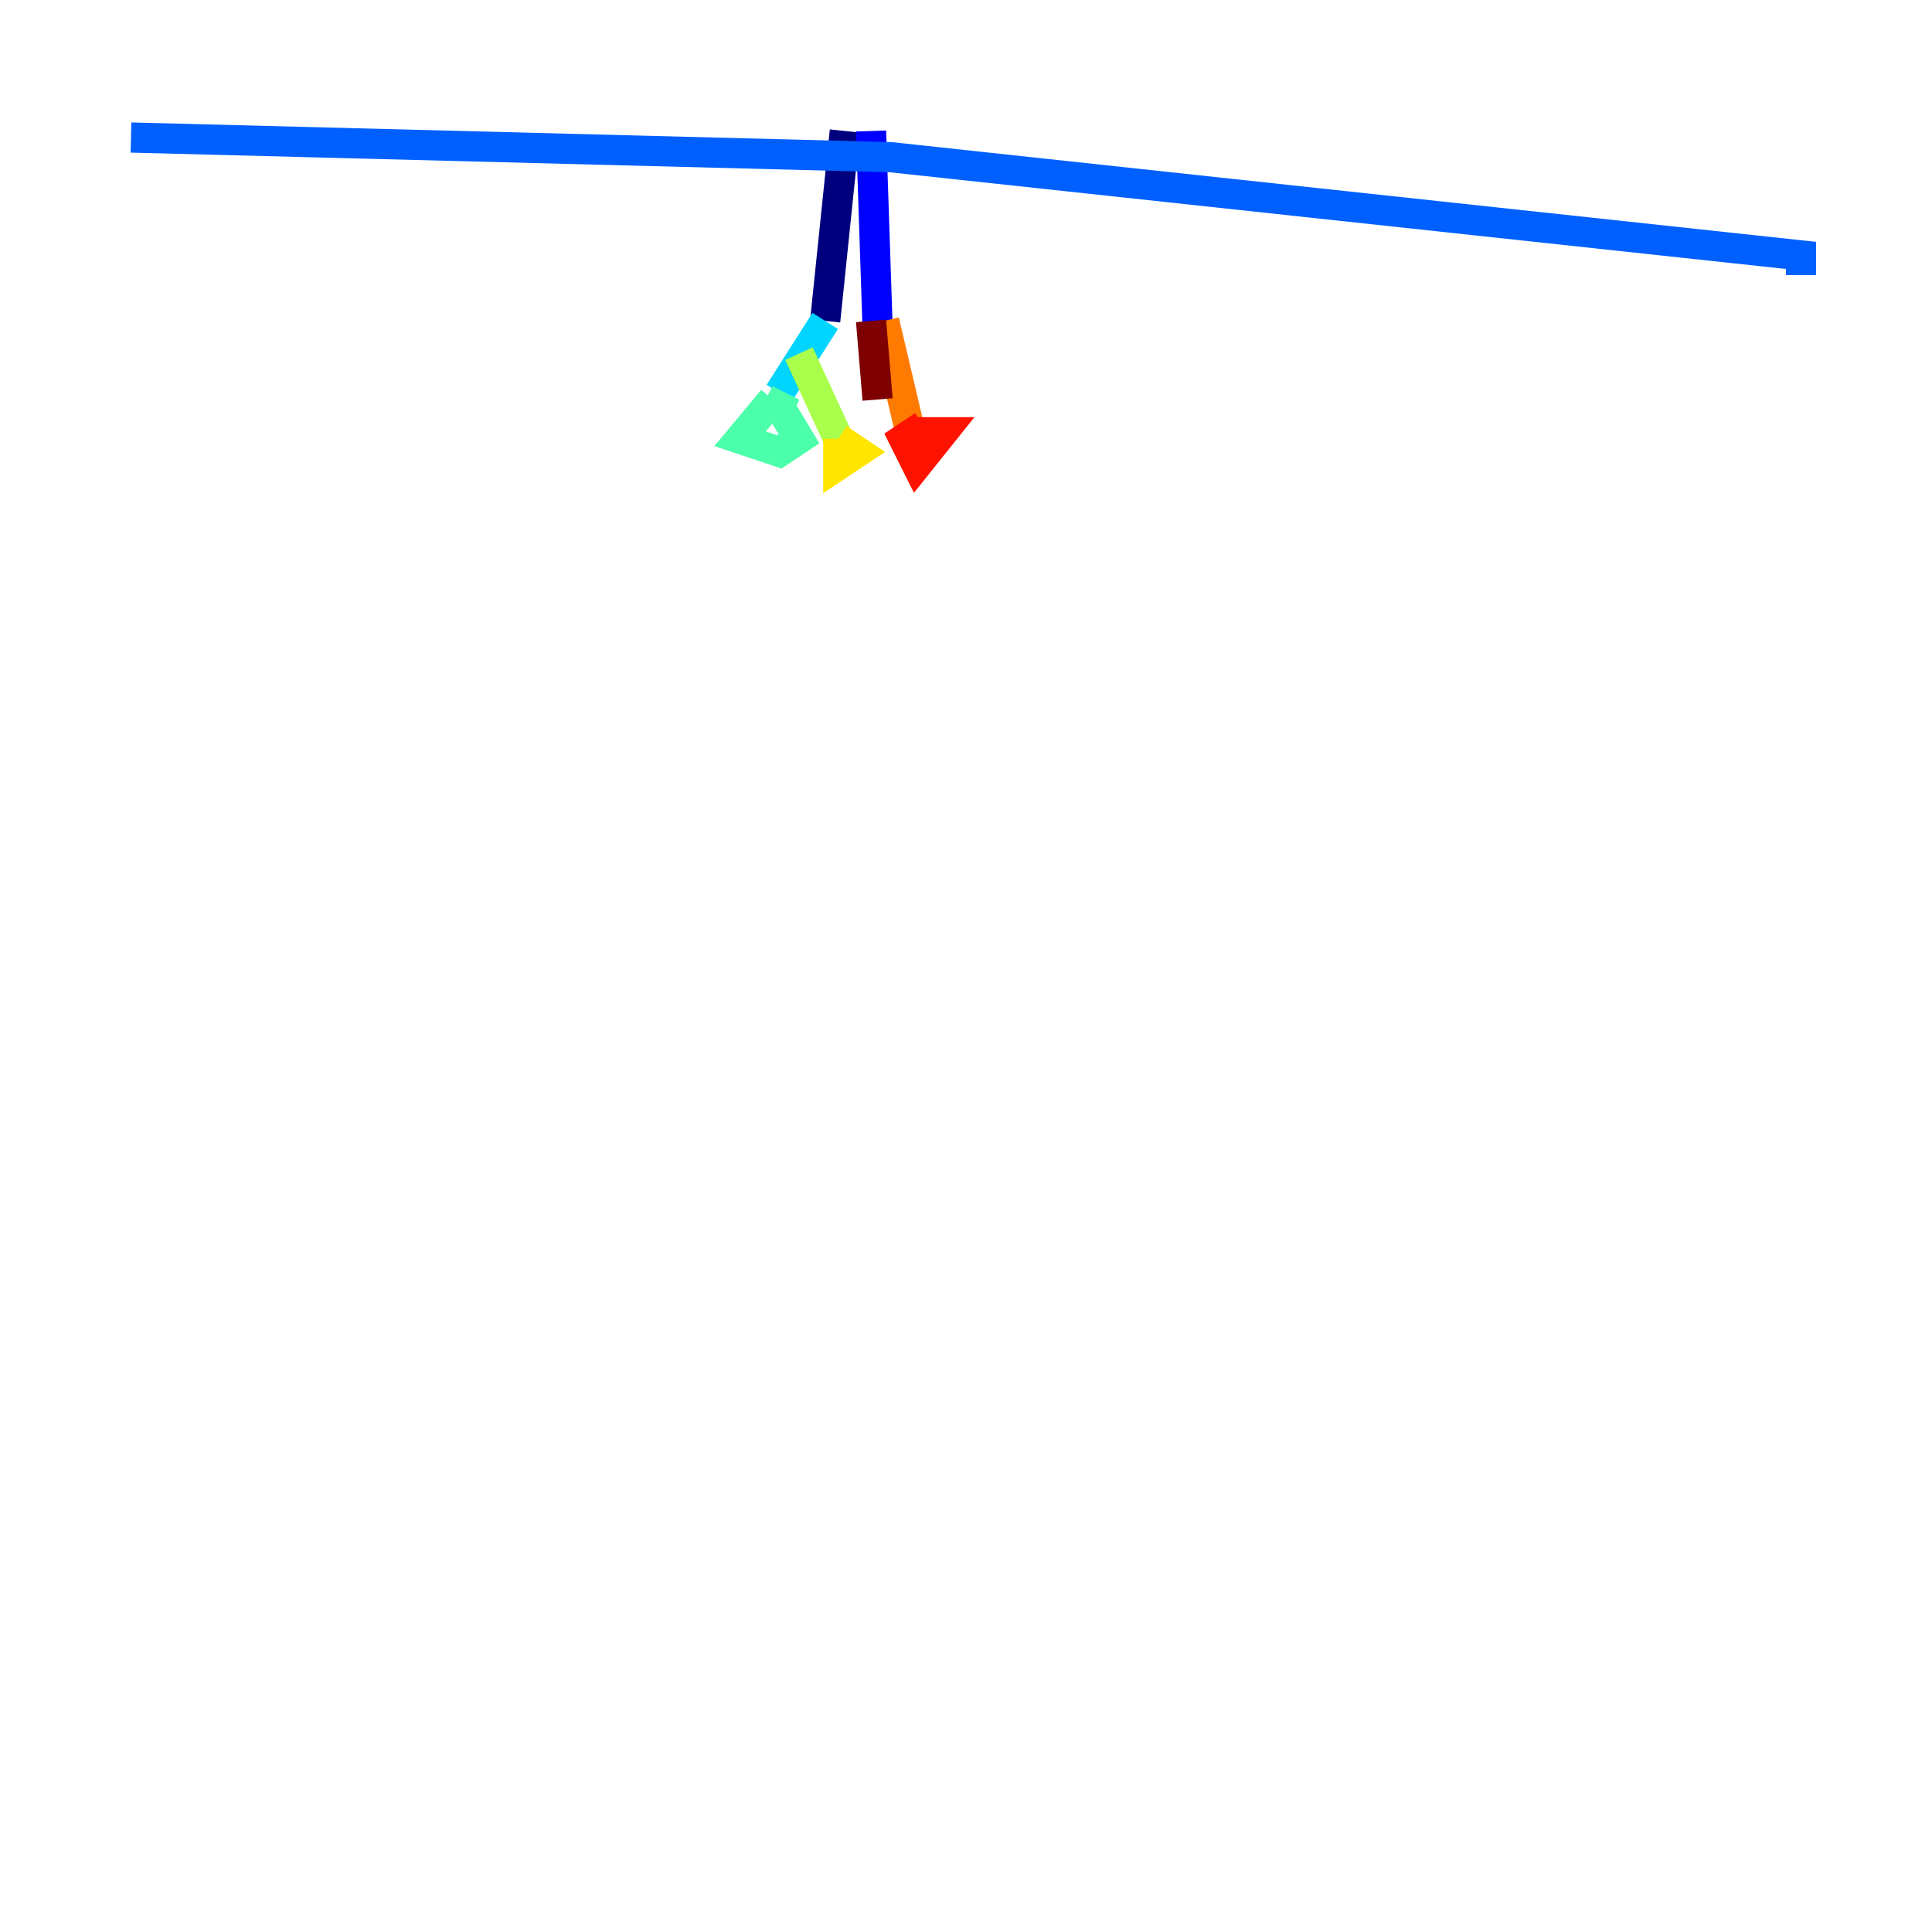 <?xml version="1.0" encoding="utf-8" ?>
<svg baseProfile="tiny" height="128" version="1.2" viewBox="0,0,128,128" width="128" xmlns="http://www.w3.org/2000/svg" xmlns:ev="http://www.w3.org/2001/xml-events" xmlns:xlink="http://www.w3.org/1999/xlink"><defs /><polyline fill="none" points="55.973,8.678 54.671,21.261" stroke="#00007f" stroke-width="2" /><polyline fill="none" points="57.709,8.678 58.142,21.695" stroke="#0000fe" stroke-width="2" /><polyline fill="none" points="8.678,9.112 59.01,10.414 119.322,16.922 119.322,18.224" stroke="#0060ff" stroke-width="2" /><polyline fill="none" points="54.671,21.261 51.634,26.034" stroke="#00d4ff" stroke-width="2" /><polyline fill="none" points="51.2,26.468 49.031,29.071 51.634,29.939 52.936,29.071 51.634,26.902 52.068,26.034" stroke="#4cffaa" stroke-width="2" /><polyline fill="none" points="52.936,23.43 55.539,29.071" stroke="#aaff4c" stroke-width="2" /><polyline fill="none" points="55.539,29.071 55.539,30.807 56.841,29.939 55.539,29.071" stroke="#ffe500" stroke-width="2" /><polyline fill="none" points="58.576,21.261 60.312,28.637" stroke="#ff7a00" stroke-width="2" /><polyline fill="none" points="60.312,28.637 62.481,28.637 60.746,30.807 59.878,29.071 61.18,28.203" stroke="#fe1200" stroke-width="2" /><polyline fill="none" points="57.709,21.261 58.142,26.468" stroke="#7f0000" stroke-width="2" /></svg>
